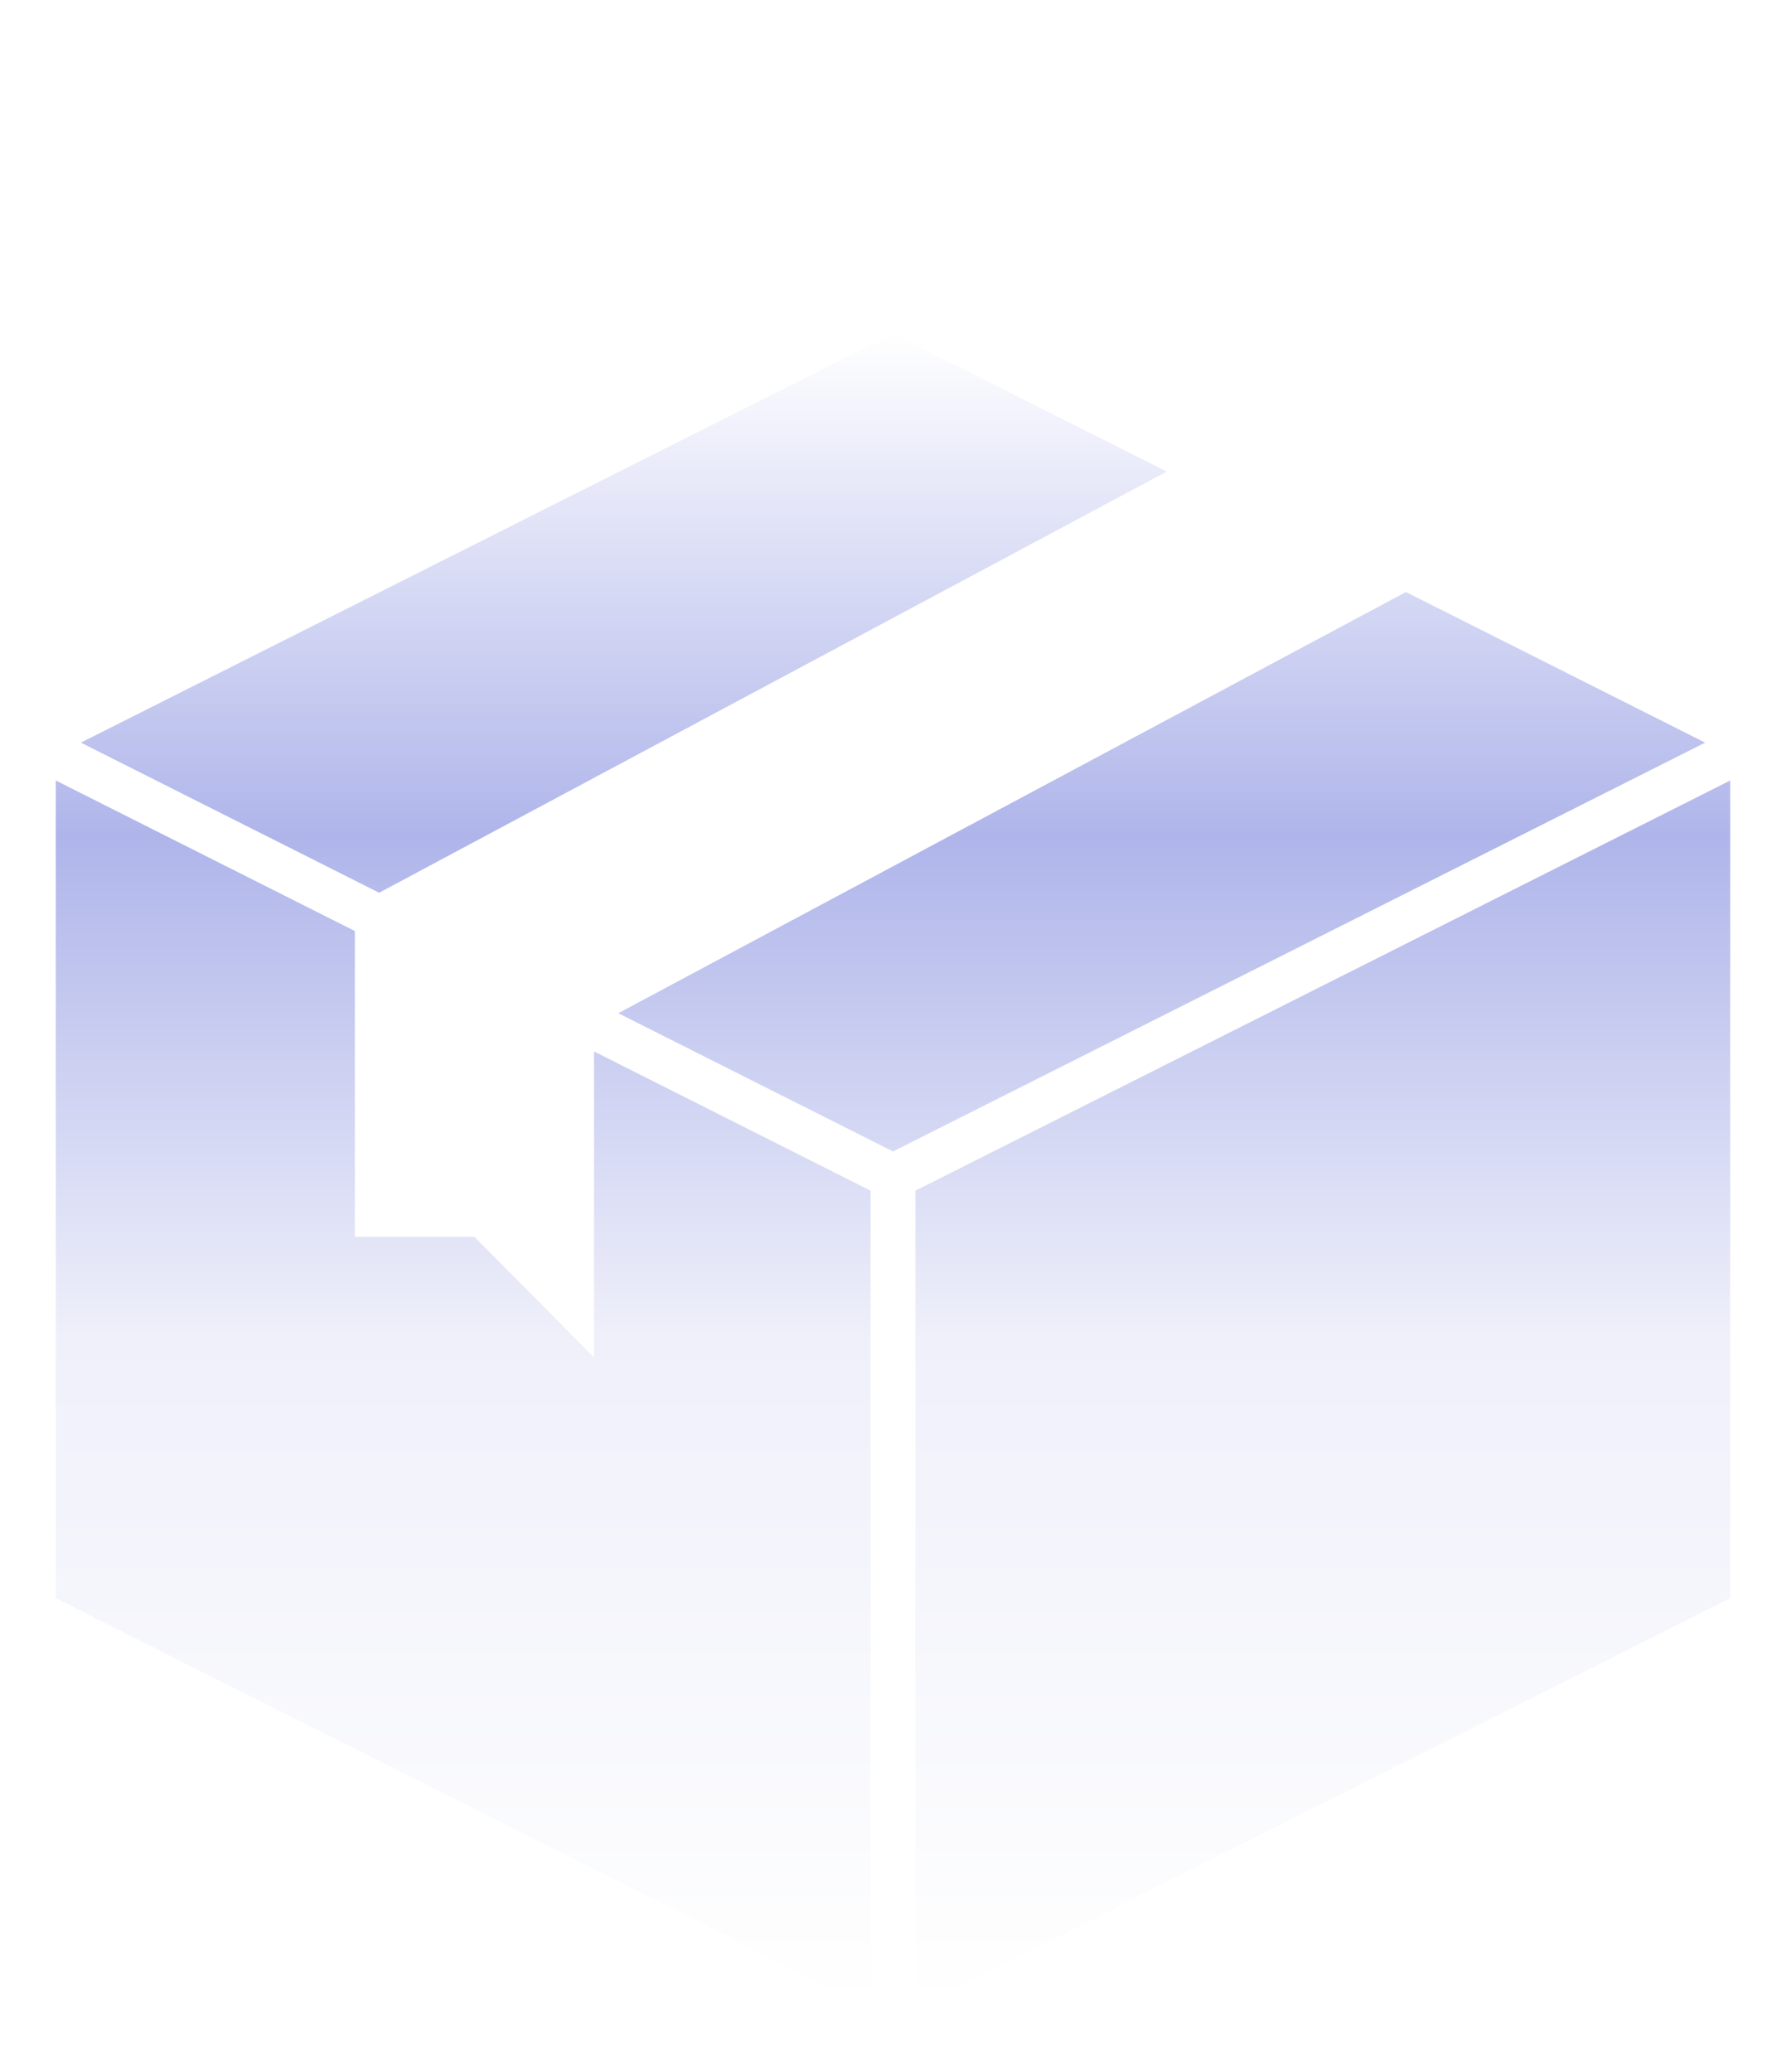 <svg width="25" height="29" viewBox="0 0 25 29" fill="none" xmlns="http://www.w3.org/2000/svg">
<g filter="url(#filter0_d_1_7583)">
<path d="M5.307 9.495L16.332 3.6L12.5 1.672L1.132 7.394L5.307 9.495Z" fill="url(#paint0_linear_1_7583)"/>
<path d="M19.68 5.286L8.655 11.181L12.5 13.116L23.868 7.394L19.68 5.286Z" fill="url(#paint1_linear_1_7583)"/>
<path d="M12.186 13.665L8.315 11.716V15.998L6.641 14.312H4.967V10.031L0.781 7.924V19.368L12.186 25.109V13.665Z" fill="url(#paint2_linear_1_7583)"/>
<path d="M12.814 13.665V25.109L24.219 19.368V7.924L12.814 13.665Z" fill="url(#paint3_linear_1_7583)"/>
</g>
<defs>
<filter id="filter0_d_1_7583" x="0.781" y="1.672" width="23.438" height="26.438" filterUnits="userSpaceOnUse" color-interpolation-filters="sRGB">
<feFlood flood-opacity="0" result="BackgroundImageFix"/>
<feColorMatrix in="SourceAlpha" type="matrix" values="0 0 0 0 0 0 0 0 0 0 0 0 0 0 0 0 0 0 127 0" result="hardAlpha"/>
<feOffset dy="3"/>
<feComposite in2="hardAlpha" operator="out"/>
<feColorMatrix type="matrix" values="0 0 0 0 0 0 0 0 0 0 0 0 0 0 0 0 0 0 0.5 0"/>
<feBlend mode="normal" in2="BackgroundImageFix" result="effect1_dropShadow_1_7583"/>
<feBlend mode="normal" in="SourceGraphic" in2="effect1_dropShadow_1_7583" result="shape"/>
</filter>
<linearGradient id="paint0_linear_1_7583" x1="13.713" y1="1.672" x2="13.713" y2="25.109" gradientUnits="userSpaceOnUse">
<stop stop-color="white"/>
<stop offset="0.3" stop-color="#AFB5EA"/>
<stop offset="0.6" stop-color="#EFF0FA"/>
<stop offset="1" stop-color="white"/>
<stop offset="1" stop-color="white"/>
</linearGradient>
<linearGradient id="paint1_linear_1_7583" x1="13.713" y1="1.672" x2="13.713" y2="25.109" gradientUnits="userSpaceOnUse">
<stop stop-color="white"/>
<stop offset="0.3" stop-color="#AFB5EA"/>
<stop offset="0.6" stop-color="#EFF0FA"/>
<stop offset="1" stop-color="white"/>
<stop offset="1" stop-color="white"/>
</linearGradient>
<linearGradient id="paint2_linear_1_7583" x1="13.713" y1="1.672" x2="13.713" y2="25.109" gradientUnits="userSpaceOnUse">
<stop stop-color="white"/>
<stop offset="0.3" stop-color="#AFB5EA"/>
<stop offset="0.6" stop-color="#EFF0FA"/>
<stop offset="1" stop-color="white"/>
<stop offset="1" stop-color="white"/>
</linearGradient>
<linearGradient id="paint3_linear_1_7583" x1="13.713" y1="1.672" x2="13.713" y2="25.109" gradientUnits="userSpaceOnUse">
<stop stop-color="white"/>
<stop offset="0.3" stop-color="#AFB5EA"/>
<stop offset="0.6" stop-color="#EFF0FA"/>
<stop offset="1" stop-color="white"/>
<stop offset="1" stop-color="white"/>
</linearGradient>
</defs>
</svg>
